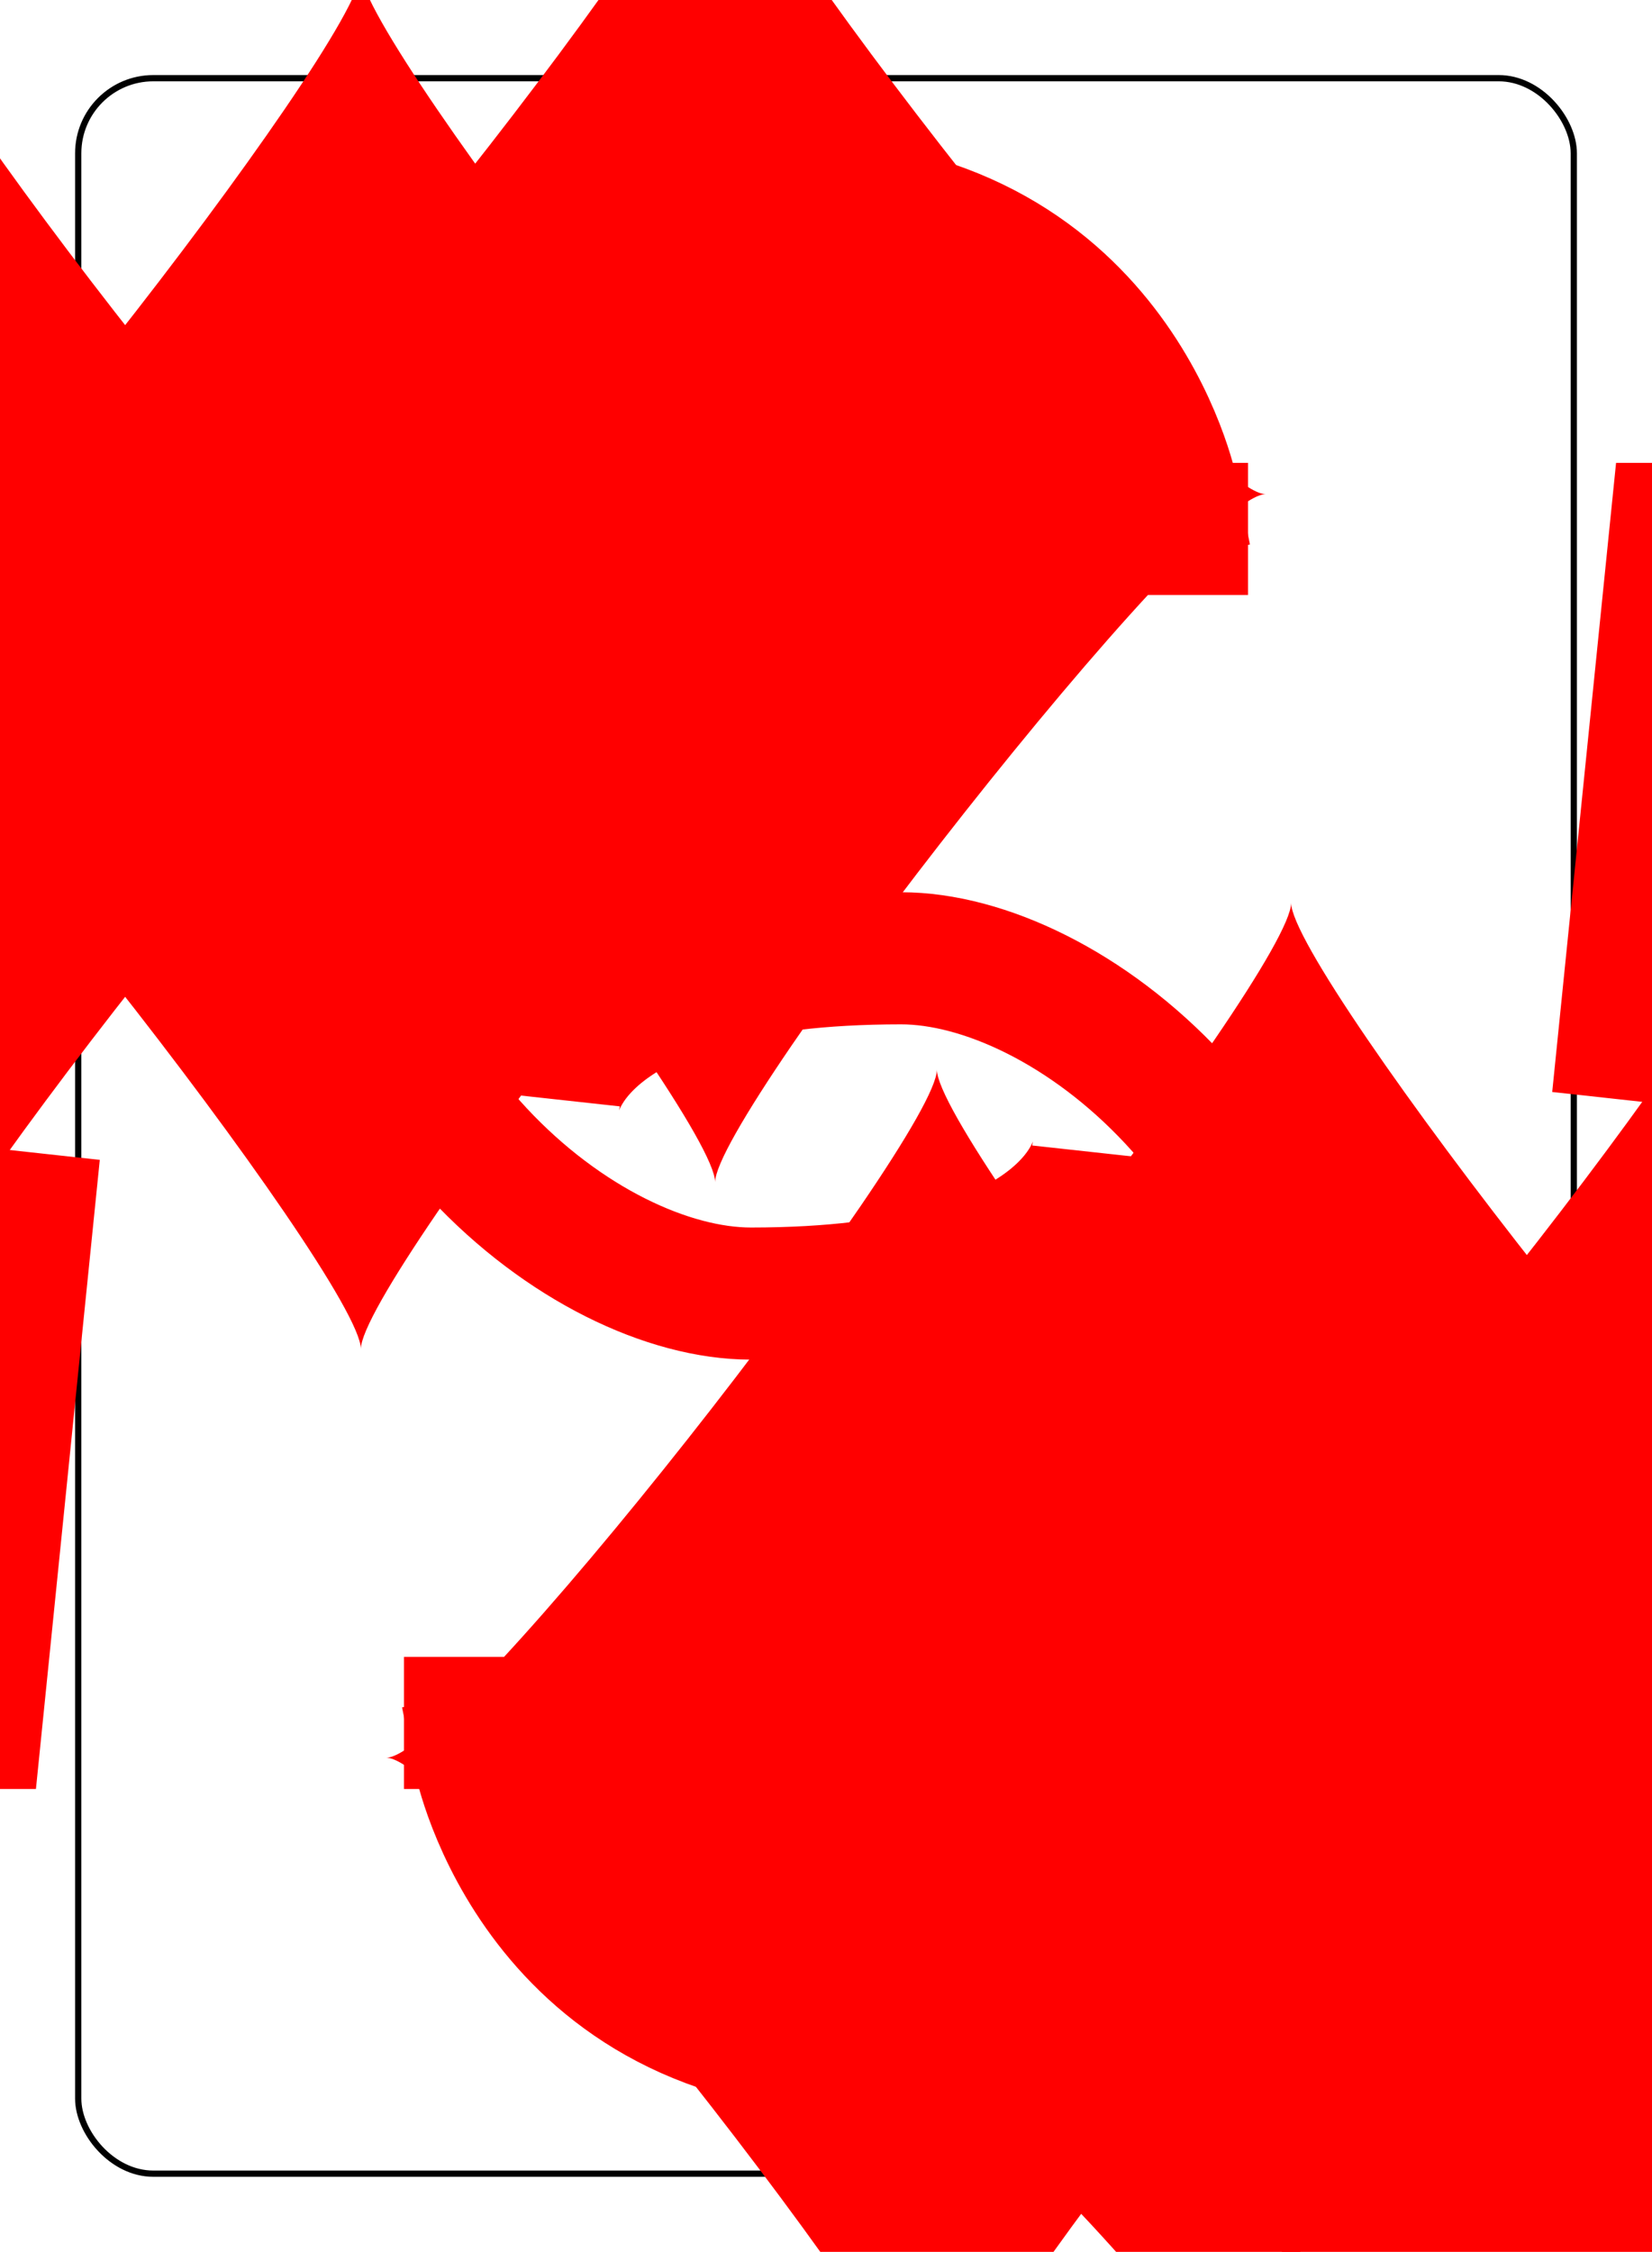 <?xml version="1.0" encoding="UTF-8" standalone="no"?>
<svg xmlns="http://www.w3.org/2000/svg" xmlns:xlink="http://www.w3.org/1999/xlink" class="card" face="5D" height="94mm" preserveAspectRatio="none" viewBox="-132 -180 264 360" width="69mm"><symbol id="SD5" viewBox="-600 -600 1200 1200" preserveAspectRatio="xMinYMid"><path d="M-400 0C-350 0 0 -450 0 -500C0 -450 350 0 400 0C350 0 0 450 0 500C0 450 -350 0 -400 0Z" fill="red"></path></symbol><symbol id="VD5" viewBox="-500 -500 1000 1000" preserveAspectRatio="xMinYMid"><path d="M170 -460L-175 -460L-210 -115C-210 -115 -200 -200 0 -200C100 -200 255 -80 255 120C255 320 180 460 -20 460C-220 460 -255 285 -255 285" stroke="red" stroke-width="80" stroke-linecap="square" stroke-miterlimit="1.5" fill="none"></path></symbol><rect x="-240" y="-336" width="480" height="672" fill="white"></rect><rect width="239" height="335" x="-119.5" y="-167.5" rx="12" ry="12" fill="white" stroke="black"></rect><use xlink:href="#VD5" height="70" x="-120" y="-154"></use><use xlink:href="#VD5" height="70" x="50" y="-154"></use><use xlink:href="#SD5" height="58.558" x="-114.279" y="-79"></use><use xlink:href="#SD5" height="58.558" x="55.721" y="-79"></use><use xlink:href="#SD5" height="40" x="-57.668" y="-105.668"></use><use xlink:href="#SD5" height="40" x="17.668" y="-105.668"></use><use xlink:href="#SD5" height="40" x="-20" y="-20"></use><g transform="rotate(180)"><use xlink:href="#VD5" height="70" x="-120" y="-154"></use><use xlink:href="#VD5" height="70" x="50" y="-154"></use><use xlink:href="#SD5" height="58.558" x="-114.279" y="-79"></use><use xlink:href="#SD5" height="58.558" x="55.721" y="-79"></use><use xlink:href="#SD5" height="40" x="-57.668" y="-105.668"></use><use xlink:href="#SD5" height="40" x="17.668" y="-105.668"></use></g></svg>